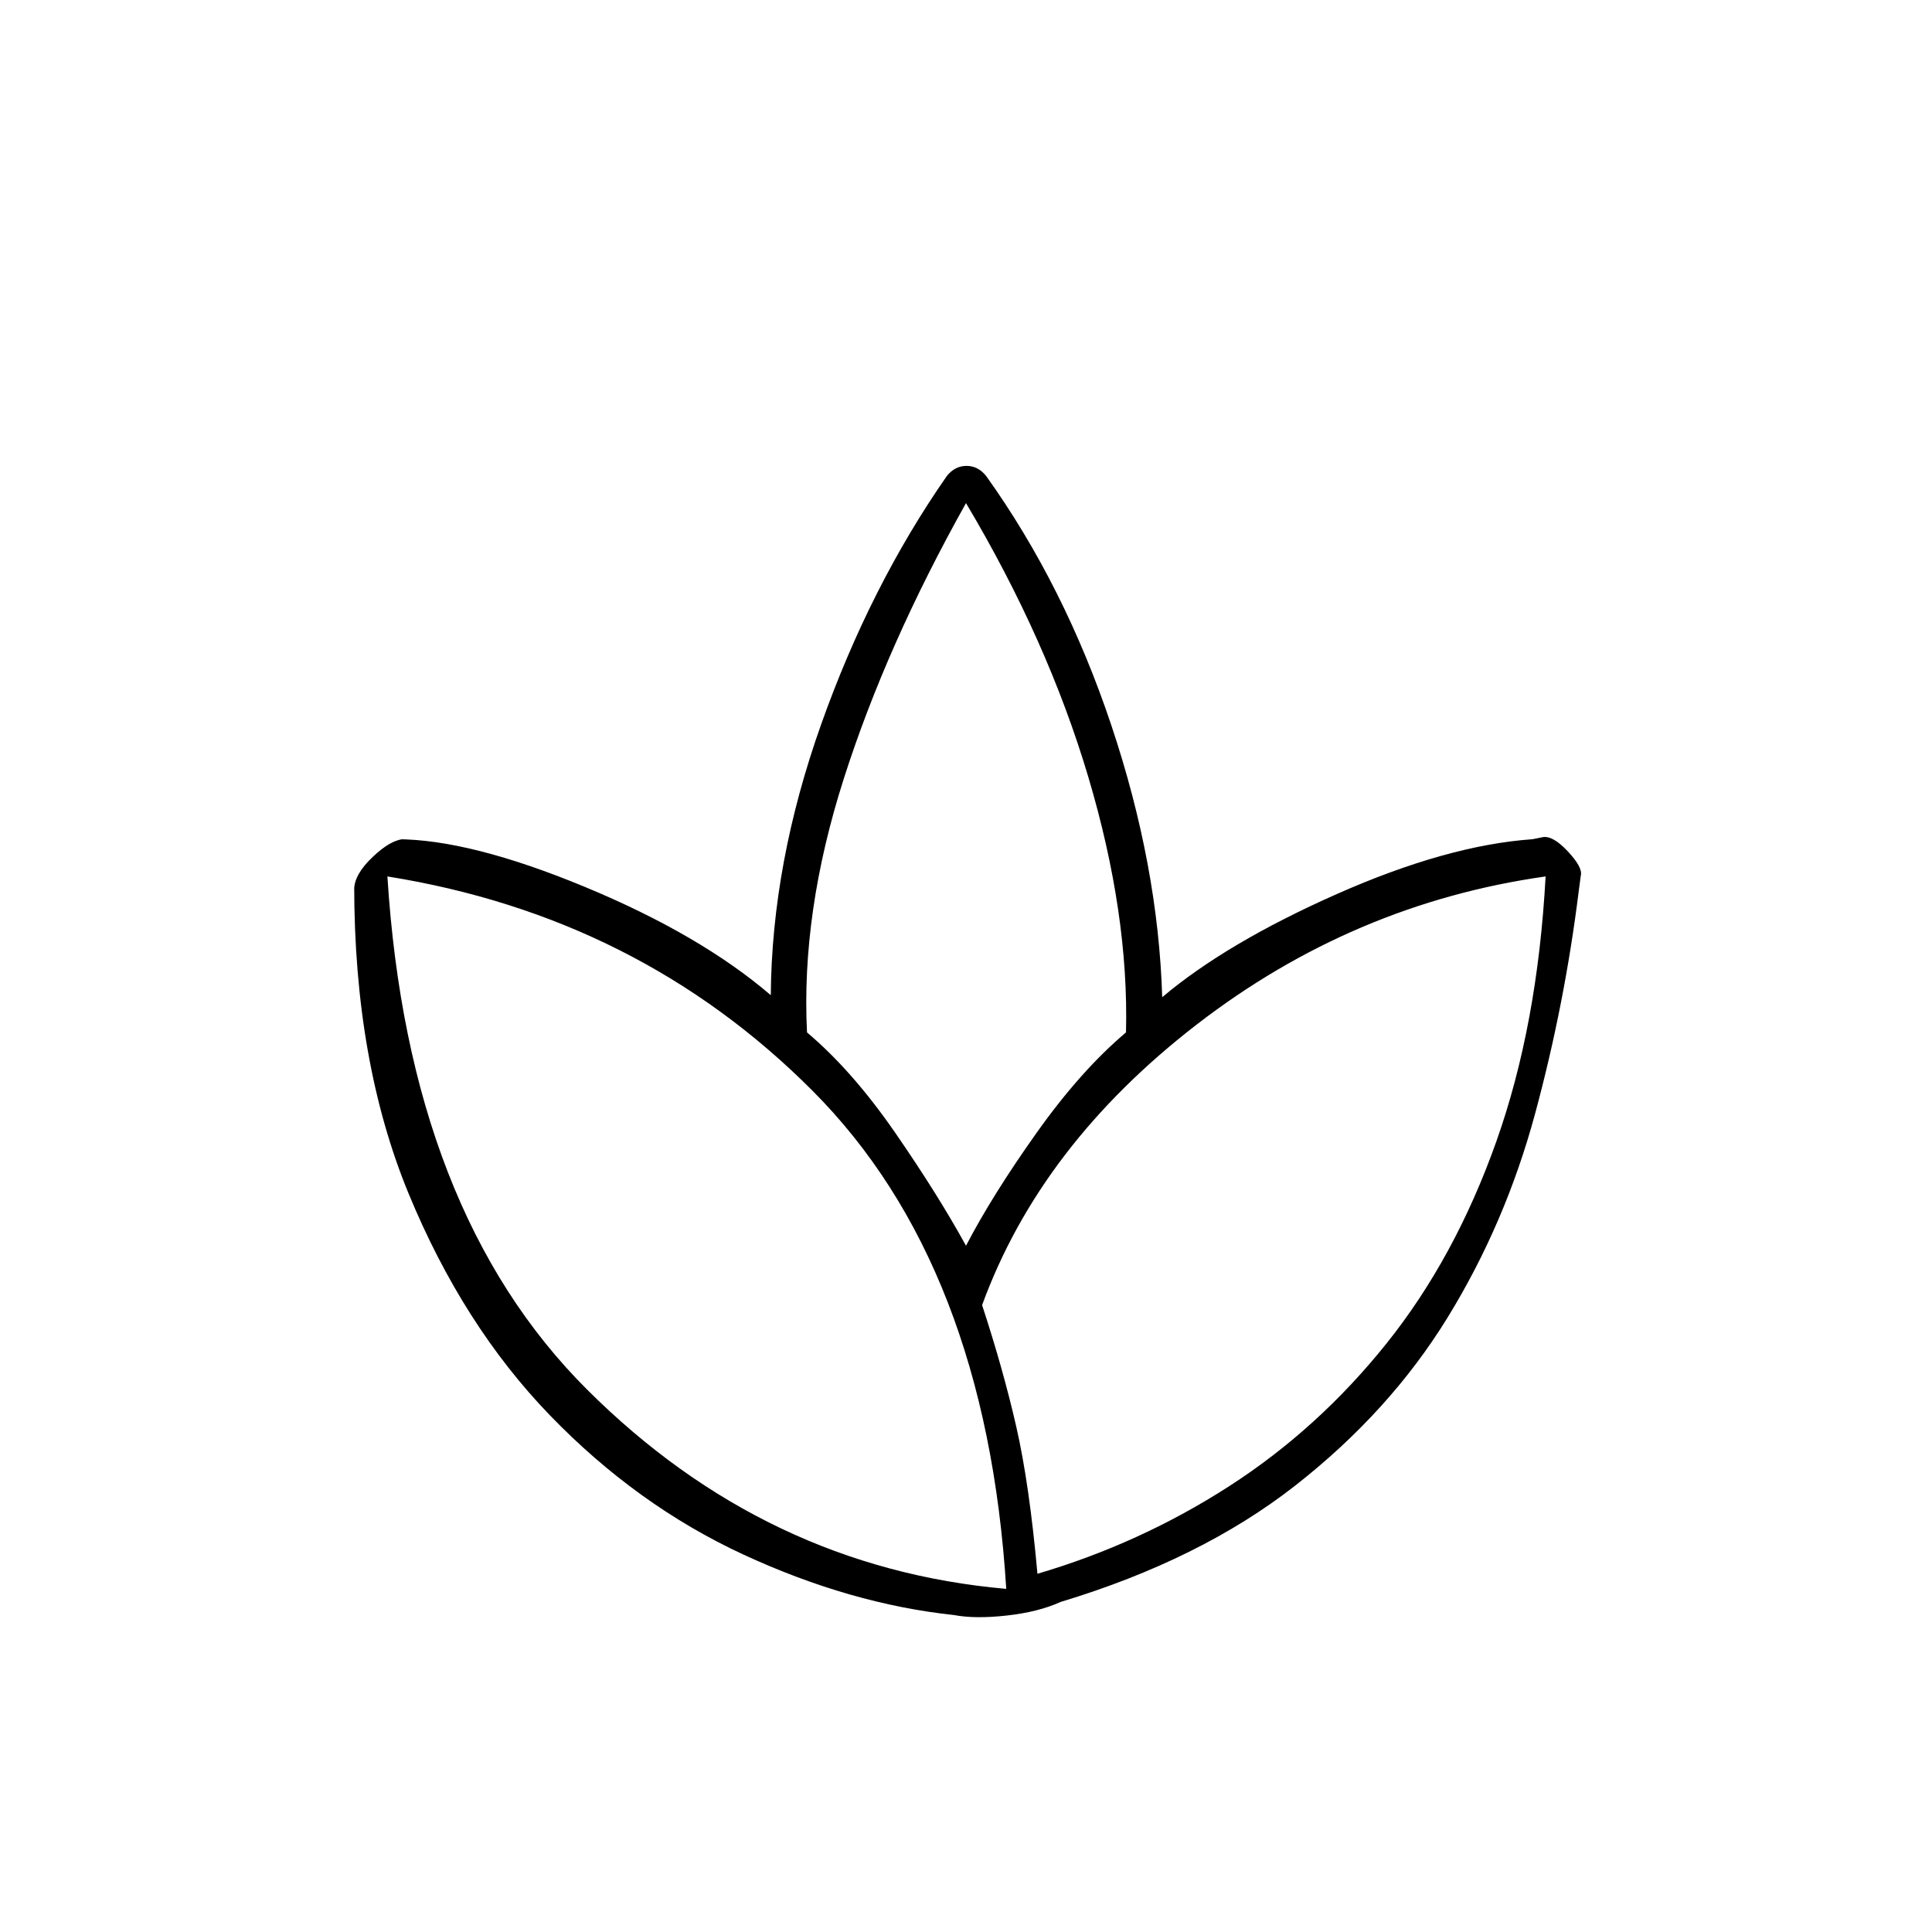 <svg xmlns="http://www.w3.org/2000/svg" height="20" viewBox="0 -960 960 960" width="20"><path d="M474-157.5q-51.5-5.5-104.5-30t-96.25-69.25Q230-301.5 203-367t-27-153v2q0-7.5 9.25-16.25T201-543h-4q36.5 0 93.75 23.75T383-465.5q.5-65.5 25-134.5t62.5-123.5q4-5 9.75-5t9.75 5q39 54.5 62.25 124t25.25 135q32-27 86.75-51.25T761.5-543l5-1q5-1 12.5 7t6.5 12l-1 7.5q-7 56.5-21.75 111t-43.5 101.25q-28.75 46.75-75.75 83.5T527-164q-11 5-26.75 6.75T474-157.5Zm26-13q-10-161-96.25-247.5T192.5-524.5h-.25.25q10.5 166.5 99.25 255t208.25 99h-.25.25ZM401-447q22.5 19 43.75 49.75T480-341q13-25 35-56t44.5-50q1.5-59-18.75-127T480-710l.5.5-.5-.5q-39.5 70.5-60.75 137T401-447Zm87 135.5q10.5 32 17 60.5t10.5 73q51-15 95.25-43.5t78.25-71q34-42.5 54.5-100.25T768-524.5v.25-.25Q672.5-511 594.75-451T488-311.5Z"/></svg>
